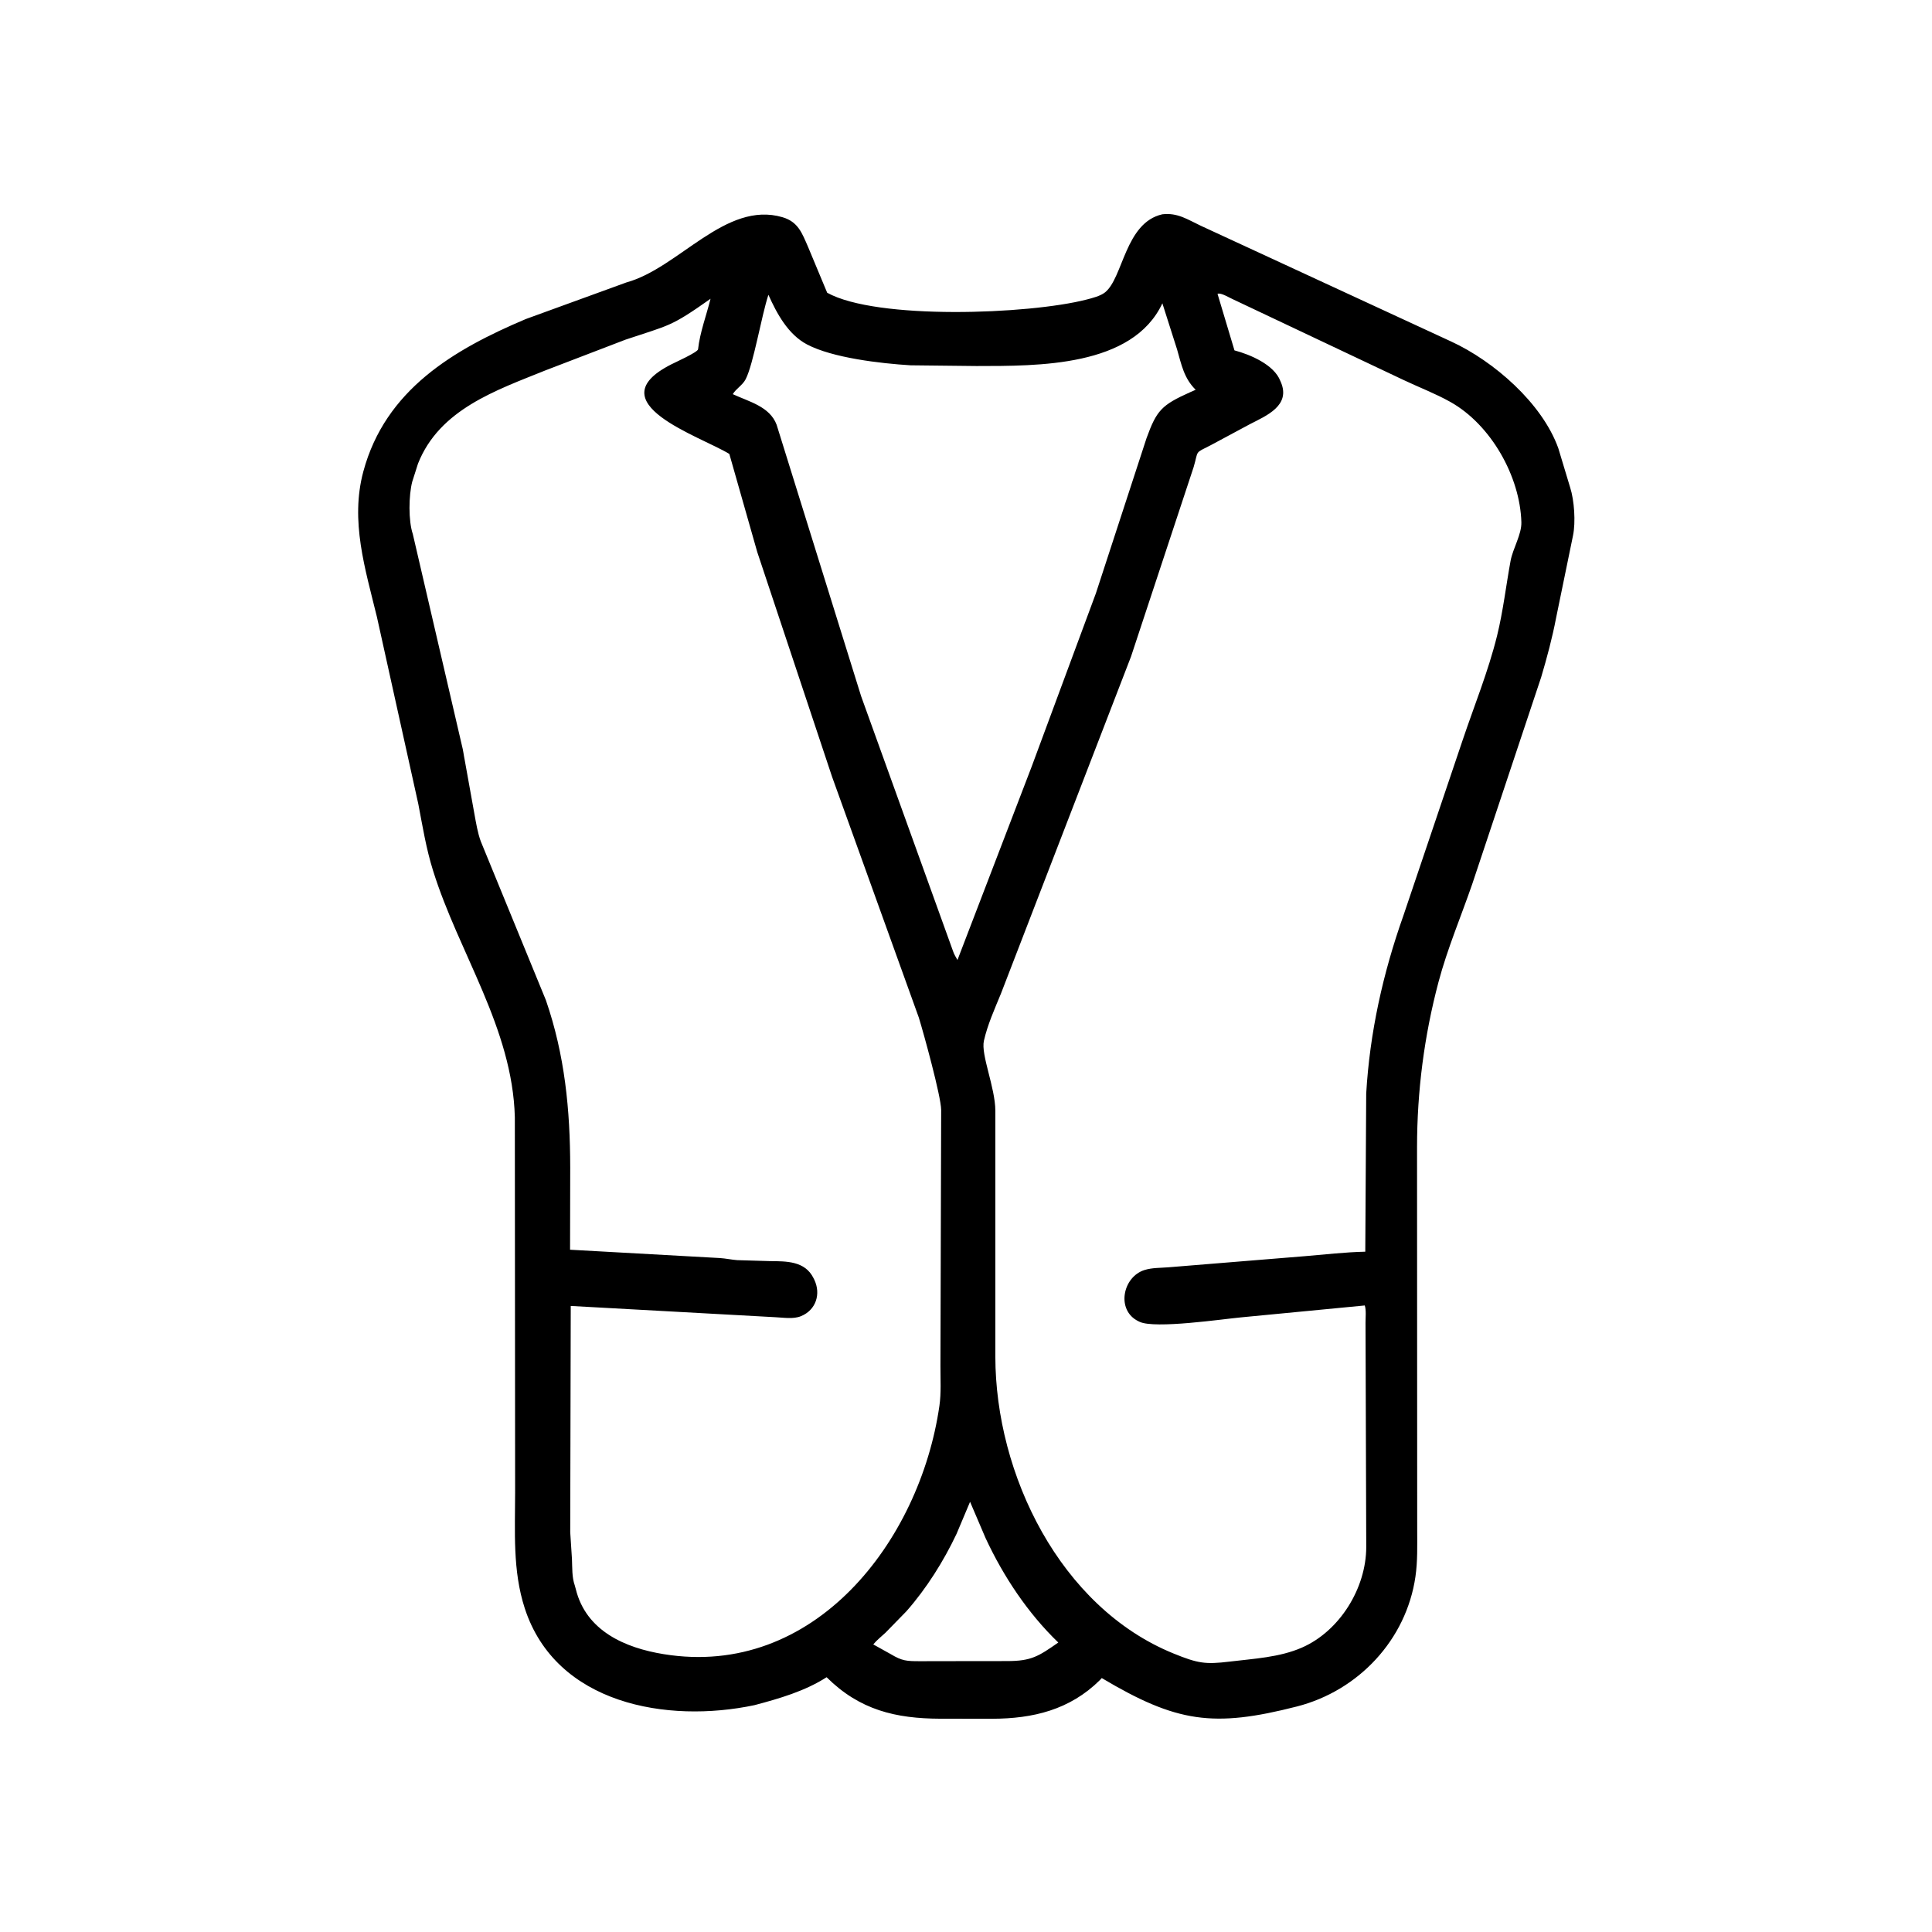 <svg width="48" height="48" viewBox="0 0 48 48" fill="none" xmlns="http://www.w3.org/2000/svg">
<path d="M18.745 42.364C16.578 42.822 13.812 42.343 13.037 39.956C12.733 39.02 12.798 38.048 12.798 37.078L12.791 27.757C12.733 25.542 11.399 23.682 10.758 21.627C10.586 21.076 10.501 20.54 10.393 19.976L9.364 15.326C9.074 14.135 8.697 12.947 9.026 11.718C9.573 9.681 11.27 8.685 13.065 7.926L15.566 7.016C16.865 6.66 18.025 4.983 19.439 5.396C19.831 5.51 19.927 5.794 20.075 6.132L20.551 7.273C21.778 7.954 25.56 7.812 26.993 7.443C27.133 7.407 27.341 7.355 27.454 7.264C27.906 6.903 27.95 5.533 28.878 5.324C29.259 5.28 29.504 5.454 29.836 5.61L36.061 8.488C37.108 8.972 38.313 10.012 38.716 11.137L39.011 12.115C39.112 12.428 39.15 12.971 39.081 13.306L38.661 15.35C38.566 15.849 38.434 16.338 38.29 16.825L36.576 21.968C36.297 22.775 35.96 23.569 35.74 24.395C35.383 25.738 35.207 27.111 35.206 28.497L35.21 38.016C35.21 38.403 35.222 38.789 35.166 39.173C34.938 40.74 33.752 42.005 32.222 42.397C30.146 42.928 29.233 42.797 27.373 41.691L27.326 41.742C26.578 42.482 25.663 42.699 24.655 42.702L23.356 42.701C22.258 42.696 21.361 42.489 20.537 41.67C20 42.016 19.356 42.202 18.745 42.364ZM30.249 7.3L30.67 8.705C31.06 8.808 31.657 9.061 31.81 9.466L31.82 9.488C32.077 10.078 31.458 10.33 31.058 10.536L30.082 11.06C29.667 11.272 29.782 11.175 29.656 11.603L28.1 16.312L24.867 24.689C24.711 25.069 24.536 25.456 24.445 25.857C24.366 26.205 24.727 27.017 24.729 27.596L24.729 33.705C24.732 36.63 26.336 39.931 29.152 41.079C29.759 41.326 29.941 41.356 30.55 41.282C31.148 41.209 31.786 41.179 32.346 40.934C33.286 40.523 33.943 39.456 33.944 38.435L33.926 32.868C33.925 32.745 33.947 32.547 33.907 32.434L30.83 32.73C30.379 32.772 28.695 33.02 28.313 32.84L28.284 32.826C27.723 32.555 27.891 31.72 28.439 31.552C28.628 31.494 28.83 31.502 29.025 31.486L32.423 31.209C32.923 31.168 33.416 31.109 33.92 31.098L33.943 27.169C34.031 25.656 34.359 24.181 34.865 22.754L36.333 18.406C36.625 17.536 36.973 16.689 37.194 15.796C37.345 15.183 37.416 14.553 37.53 13.933C37.588 13.623 37.807 13.277 37.798 12.972C37.765 11.838 37.045 10.554 36.036 9.987C35.662 9.777 35.254 9.623 34.867 9.439L30.627 7.433C30.541 7.395 30.365 7.287 30.274 7.294L30.249 7.3ZM19.091 7.324C18.92 7.839 18.72 9.046 18.526 9.421C18.447 9.574 18.287 9.655 18.206 9.793C18.606 9.979 19.125 10.098 19.295 10.553L21.394 17.296L23.675 23.623C23.699 23.702 23.748 23.779 23.788 23.851L25.63 19.05L27.227 14.741L28.485 10.887C28.737 10.192 28.861 10.063 29.565 9.746L29.706 9.684C29.416 9.398 29.354 9.064 29.244 8.681L28.879 7.536C28.137 9.12 25.79 9.092 24.261 9.094L22.624 9.076C21.869 9.03 20.681 8.89 20.051 8.558C19.58 8.31 19.3 7.791 19.091 7.324ZM17.653 7.423C16.648 8.133 16.638 8.07 15.54 8.439L13.556 9.2C12.326 9.697 10.919 10.169 10.385 11.519L10.241 11.971C10.154 12.308 10.144 12.937 10.256 13.268L11.475 18.517C11.509 18.64 11.521 18.766 11.547 18.89L11.785 20.213C11.826 20.436 11.867 20.695 11.946 20.906L13.563 24.85C14.034 26.215 14.165 27.573 14.167 29.007L14.163 31.049L17.886 31.256C18.031 31.265 18.171 31.297 18.316 31.308L19.132 31.332C19.538 31.336 19.999 31.327 20.211 31.754L20.231 31.794C20.4 32.148 20.274 32.547 19.9 32.7C19.71 32.778 19.467 32.735 19.266 32.726L14.18 32.446L14.167 38.066L14.21 38.732C14.22 38.95 14.207 39.184 14.281 39.392L14.305 39.479C14.56 40.523 15.533 40.942 16.489 41.097C20.226 41.705 22.852 38.299 23.339 34.93C23.386 34.606 23.364 34.266 23.365 33.939L23.383 27.574C23.379 27.233 22.946 25.663 22.828 25.282L20.673 19.3L18.814 13.716L18.12 11.278C17.399 10.836 14.798 10.007 16.677 9.053C16.768 9.006 17.335 8.751 17.343 8.678C17.389 8.26 17.551 7.832 17.653 7.423ZM24.101 37.312L23.765 38.109C23.444 38.788 23.017 39.467 22.52 40.031L22.001 40.563C21.898 40.66 21.786 40.745 21.696 40.855L22.131 41.097C22.413 41.266 22.522 41.272 22.859 41.272L23.959 41.27L25.033 41.269C25.621 41.267 25.798 41.154 26.293 40.808C25.536 40.079 24.93 39.167 24.487 38.215L24.101 37.312Z" fill="black"/>
</svg>
